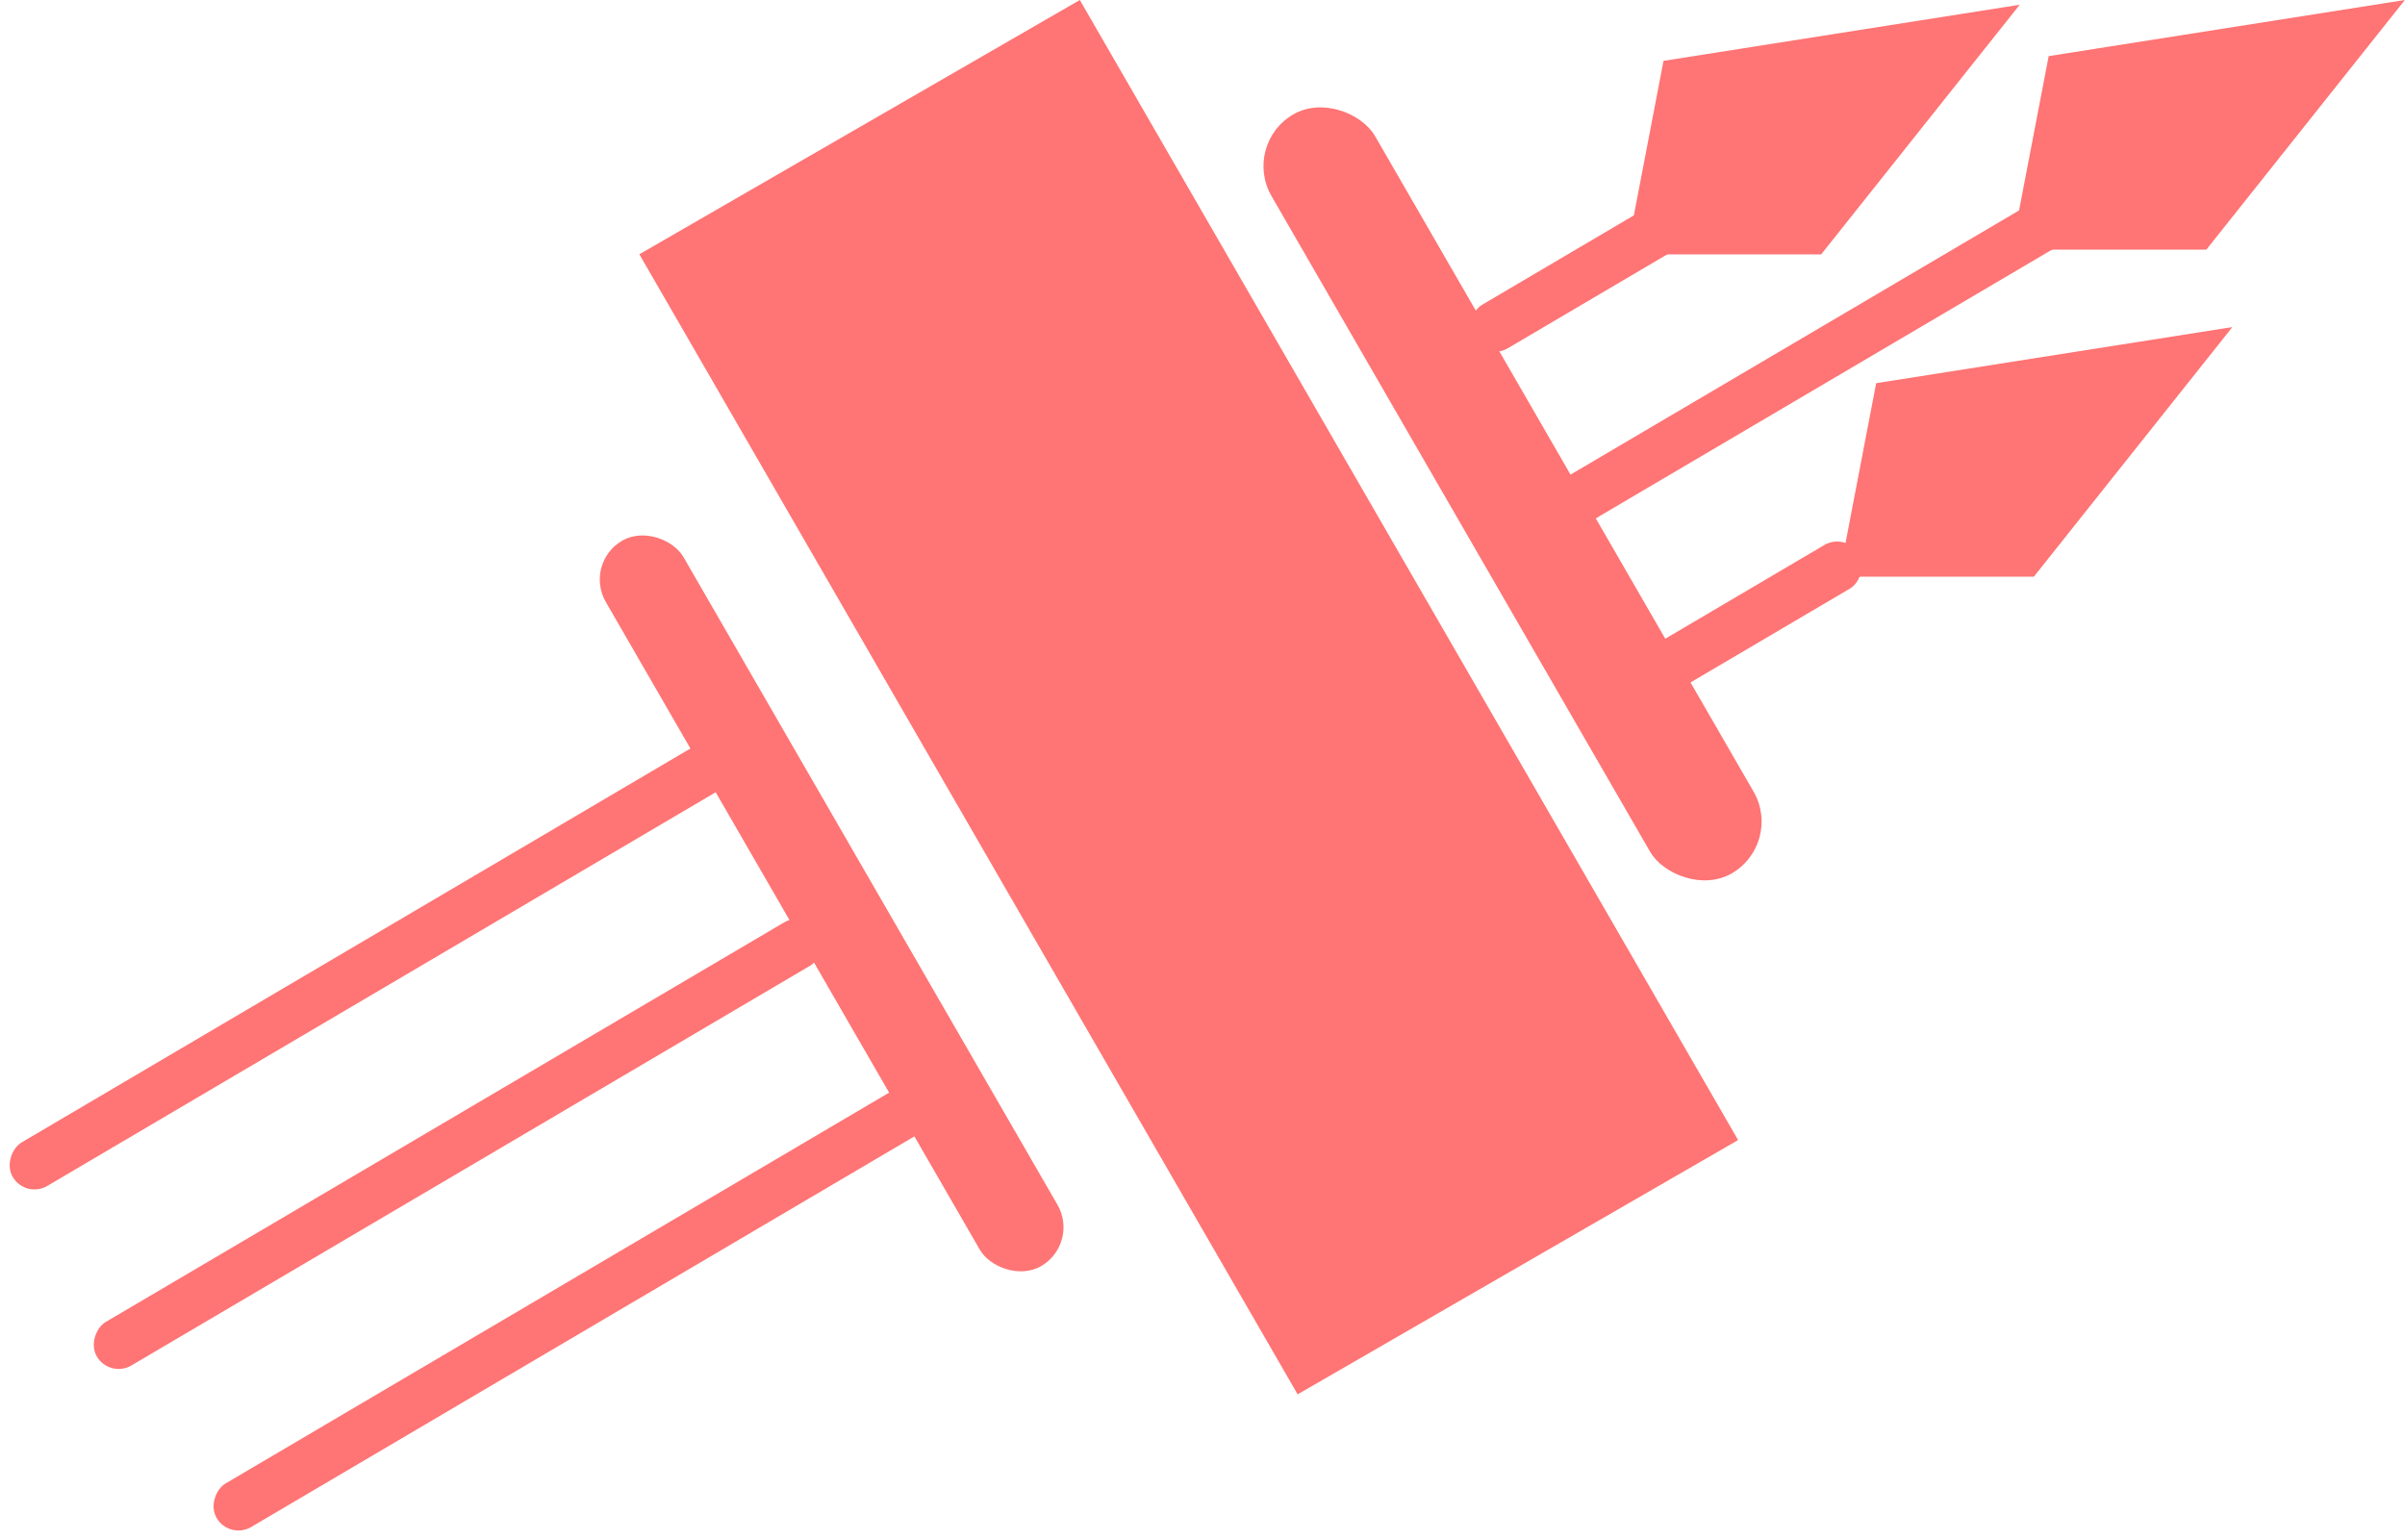 <svg id="Component_114_7" data-name="Component 114 – 7" xmlns="http://www.w3.org/2000/svg" width="19.756" height="12.65" viewBox="0 0 19.756 12.65">
  <rect id="Rectangle_933" data-name="Rectangle 933" width="4.178" height="10.815" transform="translate(5.252 2.089) rotate(-30)" fill="#ff7474"/>
  <rect id="Rectangle_935" data-name="Rectangle 935" width="0.737" height="6.882" rx="0.369" transform="translate(4.792 4.626) rotate(-30)" fill="#ff7474"/>
  <rect id="Rectangle_932" data-name="Rectangle 932" width="0.983" height="7.201" rx="0.492" transform="translate(10.199 1.185) rotate(-30)" fill="#ff7474"/>
  <rect id="Rectangle_938" data-name="Rectangle 938" width="0.415" height="6.882" rx="0.207" transform="translate(0.21 9.848) rotate(-120.5)" fill="#ff7474"/>
  <rect id="Rectangle_937" data-name="Rectangle 937" width="0.415" height="6.882" rx="0.207" transform="translate(0.901 11.323) rotate(-120.5)" fill="#ff7474"/>
  <rect id="Rectangle_930" data-name="Rectangle 930" width="0.415" height="4.916" rx="0.207" transform="translate(12.799 4.441) rotate(-120.5)" fill="#ff7474"/>
  <rect id="Rectangle_934" data-name="Rectangle 934" width="0.415" height="1.966" rx="0.207" transform="translate(12.208 2.966) rotate(-120.5)" fill="#ff7474"/>
  <rect id="Rectangle_931" data-name="Rectangle 931" width="0.415" height="1.966" rx="0.207" transform="translate(13.681 5.728) rotate(-120.5)" fill="#ff7474"/>
  <rect id="Rectangle_936" data-name="Rectangle 936" width="0.415" height="6.882" rx="0.207" transform="translate(1.885 12.65) rotate(-120.5)" fill="#ff7474"/>
  <path id="Path_514" data-name="Path 514" d="M.305.289,3.231-.172,1.6,1.879H0Z" transform="translate(13.36 0.211)" fill="#ff7474"/>
  <path id="Path_512" data-name="Path 512" d="M.305.289,3.231-.172,1.6,1.879H0Z" transform="translate(16.524 0.172)" fill="#ff7474"/>
  <path id="Path_513" data-name="Path 513" d="M.305.289,3.231-.172,1.6,1.879H0Z" transform="translate(15.107 2.859)" fill="#ff7474"/>
</svg>
